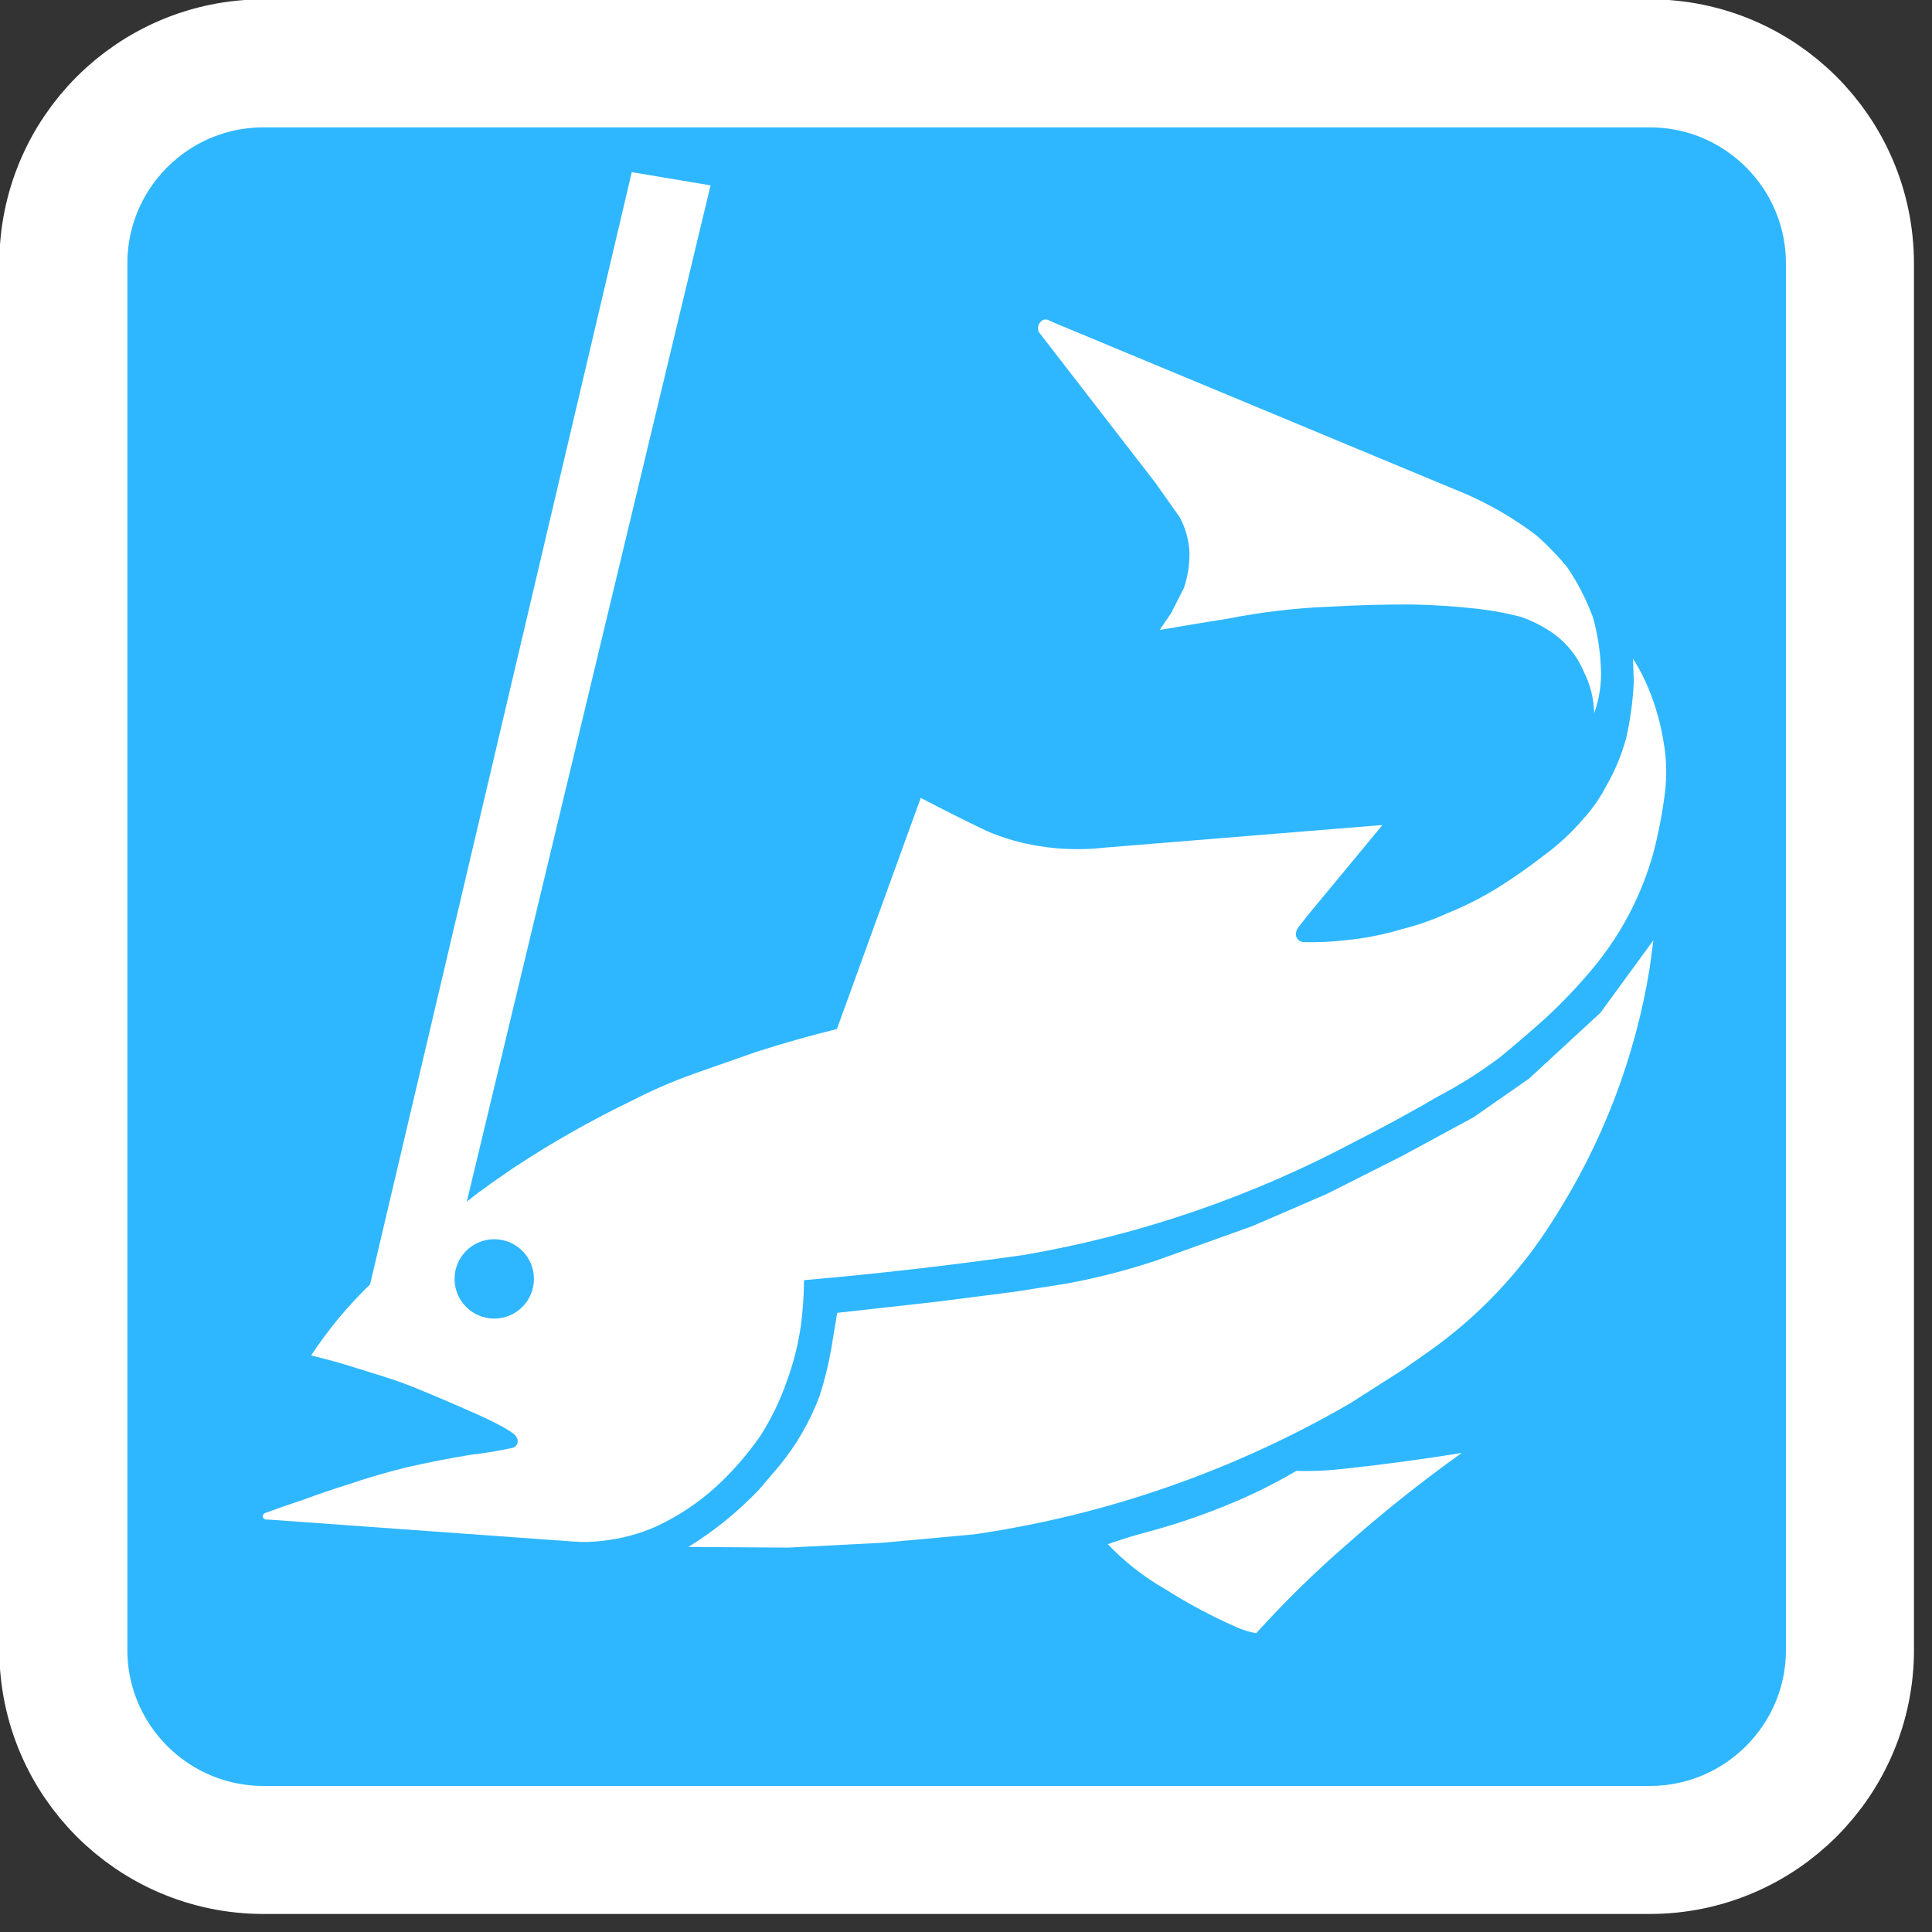 <?xml version="1.0" encoding="UTF-8"?>
<svg width="32" height="32" version="1.2" viewBox="0 0 64 64" xmlns="http://www.w3.org/2000/svg" xmlns:cc="http://creativecommons.org/ns#">
<rect x="0" y="0" width="64" height="64" fill="#333333" stroke="none"/>
<g transform="matrix(3.774 0 0 3.774 -28.388 -28.388)">
<g transform="matrix(.031 0 0 .031 6.929 6.929)" fill="#2eb7ff" fill-opacity="1">
<path d="m542.94 486.24c0 31.312-25.383 56.693-56.693 56.693h-392.49c-31.311 0-56.693-25.382-56.693-56.693v-392.48c0-31.311 25.382-56.693 56.693-56.693h392.48c31.311 0 56.693 25.382 56.693 56.693v392.48h1e-3"/>
</g>
<g transform="matrix(.031 0 0 .031 6.929 6.929)" fill="none" stroke="#fff" stroke-opacity="1" stroke-width="36.25px">
<path d="m542.94 486.24c0 31.312-25.383 56.693-56.693 56.693h-392.49c-31.311 0-56.693-25.382-56.693-56.693v-392.48c0-31.311 25.382-56.693 56.693-56.693h392.48c31.311 0 56.693 25.382 56.693 56.693v392.48h1e-3"/>
</g>
<g transform="matrix(.171 0 0 -.171 9.575 21.858)" fill="#fff" fill-opacity="1">
<path d="m51.424 6.765c1.069 0.455 2.108 0.979 3.108 1.57 0.852-0.023 1.704 0.017 2.55 0.119 1.989 0.216 3.972 0.483 5.947 0.803-2.07-1.475-4.06-3.06-5.96-4.748-1.621-1.41-3.155-2.915-4.596-4.509-0.352 0.067-0.696 0.174-1.024 0.319-1.274 0.562-2.503 1.219-3.678 1.967-1.077 0.617-2.058 1.387-2.913 2.287 0.639 0.227 1.286 0.428 1.941 0.602 1.577 0.419 3.123 0.95 4.624 1.591"/>
</g>
<g transform="matrix(.171 0 0 -.171 9.575 21.858)" fill="#fff" fill-opacity="1">
<path d="m57.294 11.802c-5.942-3.447-12.487-5.73-19.284-6.723l-4.71-0.432-4.844-0.25-5.131 0.034c1.332 0.818 2.551 1.806 3.628 2.939l1.064 1.251c0.872 1.067 1.563 2.269 2.046 3.559 0.253 0.777 0.451 1.572 0.592 2.377l0.313 1.891 5.128 0.572 3.974 0.509 2.695 0.423c1.538 0.287 3.055 0.677 4.541 1.167l4.971 1.78 3.835 1.658 3.847 1.94 3.669 1.987 2.853 1.988 3.667 3.383 2.715 3.717-0.185-1.4c-0.746-4.628-2.442-9.051-4.981-12.992-1.659-2.643-3.827-4.931-6.377-6.728l-1.321-0.924-2.702-1.724"/>
</g>
<g transform="matrix(.171 0 0 -.171 9.575 21.858)" fill="#fff" fill-opacity="1">
<path d="m66.836 56.371c-1.101 0.833-2.295 1.535-3.559 2.091l-21.099 8.777-0.334 0.148c-0.143 0.09-0.332 0.058-0.438-0.074-0.086-0.086-0.134-0.203-0.132-0.326 1e-3 -0.122 0.052-0.238 0.14-0.322l5.879-7.6 1.262-1.786c0.29-0.545 0.459-1.147 0.493-1.763 0.016-0.626-0.077-1.249-0.277-1.843l-0.658-1.304-0.593-0.868c1.164 0.201 2.33 0.394 3.497 0.578 1.733 0.343 3.491 0.549 5.257 0.617 1.365 0.078 2.733 0.115 4.101 0.113 1.177-0.018 2.353-0.095 3.522-0.229 0.732-0.085 1.456-0.222 2.169-0.409 0.547-0.191 1.068-0.451 1.55-0.773 0.747-0.506 1.332-1.219 1.681-2.051 0.331-0.657 0.511-1.38 0.527-2.115 0.268 0.736 0.386 1.519 0.346 2.302-0.035 0.875-0.168 1.743-0.4 2.588-0.339 0.923-0.789 1.801-1.341 2.615-0.467 0.56-0.974 1.085-1.517 1.571-0.025 0.022-0.05 0.043-0.076 0.063"/>
</g>
<g transform="matrix(.171 0 0 -.171 9.575 21.858)" fill="#fff" fill-opacity="1">
<path d="m20.423 75-13.432-57.093c-1.141-1.1-2.156-2.323-3.027-3.647 0.397-0.098 0.792-0.199 1.186-0.305 0.186-0.05 0.37-0.103 0.554-0.16 0.605-0.187 1.21-0.375 1.815-0.565 0.184-0.058 0.368-0.117 0.551-0.178 0.459-0.152 0.913-0.32 1.36-0.504 1.044-0.429 2.081-0.874 3.111-1.334 0.432-0.193 0.857-0.403 1.273-0.628 0.199-0.107 0.389-0.23 0.569-0.367 0.028-0.021 0.051-0.046 0.069-0.075 0.032-0.041 0.06-0.085 0.084-0.131 0.043-0.091 0.046-0.197 7e-3 -0.29-0.039-0.093-0.115-0.166-0.211-0.2-0.721-0.157-1.449-0.278-2.183-0.362-1.089-0.179-2.171-0.391-3.247-0.635-1.05-0.258-2.089-0.561-3.112-0.91-0.741-0.232-1.475-0.483-2.203-0.754-0.633-0.207-1.262-0.425-1.887-0.655-0.107-0.015-0.196-0.09-0.227-0.193 4e-3 -0.058 0.033-0.11 0.08-0.143 0.047-0.034 0.106-0.044 0.162-0.03l15.75-1.135c0.464-0.035 0.929-0.023 1.391 0.033 0.979 0.097 1.937 0.35 2.836 0.749 1.132 0.529 2.176 1.226 3.097 2.069 0.839 0.779 1.592 1.647 2.244 2.587 0.554 0.87 1.004 1.801 1.342 2.775 0.342 0.922 0.585 1.878 0.726 2.852 0.105 0.78 0.159 1.567 0.163 2.354 3.798 0.33 7.585 0.765 11.358 1.305 5.925 1.028 11.648 2.994 16.954 5.823 1.442 0.73 2.861 1.502 4.256 2.317 1.099 0.576 2.15 1.24 3.142 1.985 0.801 0.659 1.589 1.334 2.362 2.026 0.881 0.817 1.708 1.69 2.475 2.615 1.413 1.714 2.451 3.705 3.048 5.845 0.263 1.006 0.461 2.029 0.592 3.061 0.112 0.868 0.092 1.749-0.057 2.612-0.146 0.923-0.396 1.826-0.744 2.693-0.226 0.564-0.505 1.107-0.833 1.619 0.012-0.385 0.026-0.77 0.042-1.154-0.043-0.979-0.173-1.952-0.388-2.908-0.233-0.863-0.577-1.691-1.023-2.465-0.316-0.608-0.709-1.173-1.169-1.682-0.614-0.72-1.312-1.366-2.077-1.922-0.727-0.566-1.482-1.095-2.262-1.584-0.844-0.53-1.735-0.983-2.66-1.354-0.743-0.341-1.516-0.612-2.309-0.809-0.952-0.288-1.931-0.481-2.922-0.575-0.717-0.083-1.44-0.115-2.162-0.095-0.181 0.019-0.33 0.151-0.37 0.328-0.014 0.138 0.019 0.277 0.095 0.394 0.153 0.198 0.306 0.395 0.46 0.592l3.884 4.696-14.228-1.158c-1.138-0.132-2.289-0.105-3.419 0.082-0.915 0.143-1.81 0.401-2.661 0.768-1.141 0.546-2.271 1.113-3.391 1.701l-4.304-11.864c-1.393-0.345-2.774-0.737-4.141-1.174-1.063-0.374-2.126-0.748-3.191-1.12-1.087-0.388-2.146-0.847-3.172-1.374-2.073-0.999-4.078-2.134-6.001-3.397-0.848-0.582-1.697-1.149-2.493-1.8l12.513 52.169-4.05 0.68m-7.053-54.774c1.125 0 2.037-0.912 2.037-2.037 0-1.125-0.912-2.037-2.037-2.037s-2.037 0.912-2.037 2.037c0 1.125 0.912 2.037 2.037 2.037"/>
</g>
</g>
</svg>
